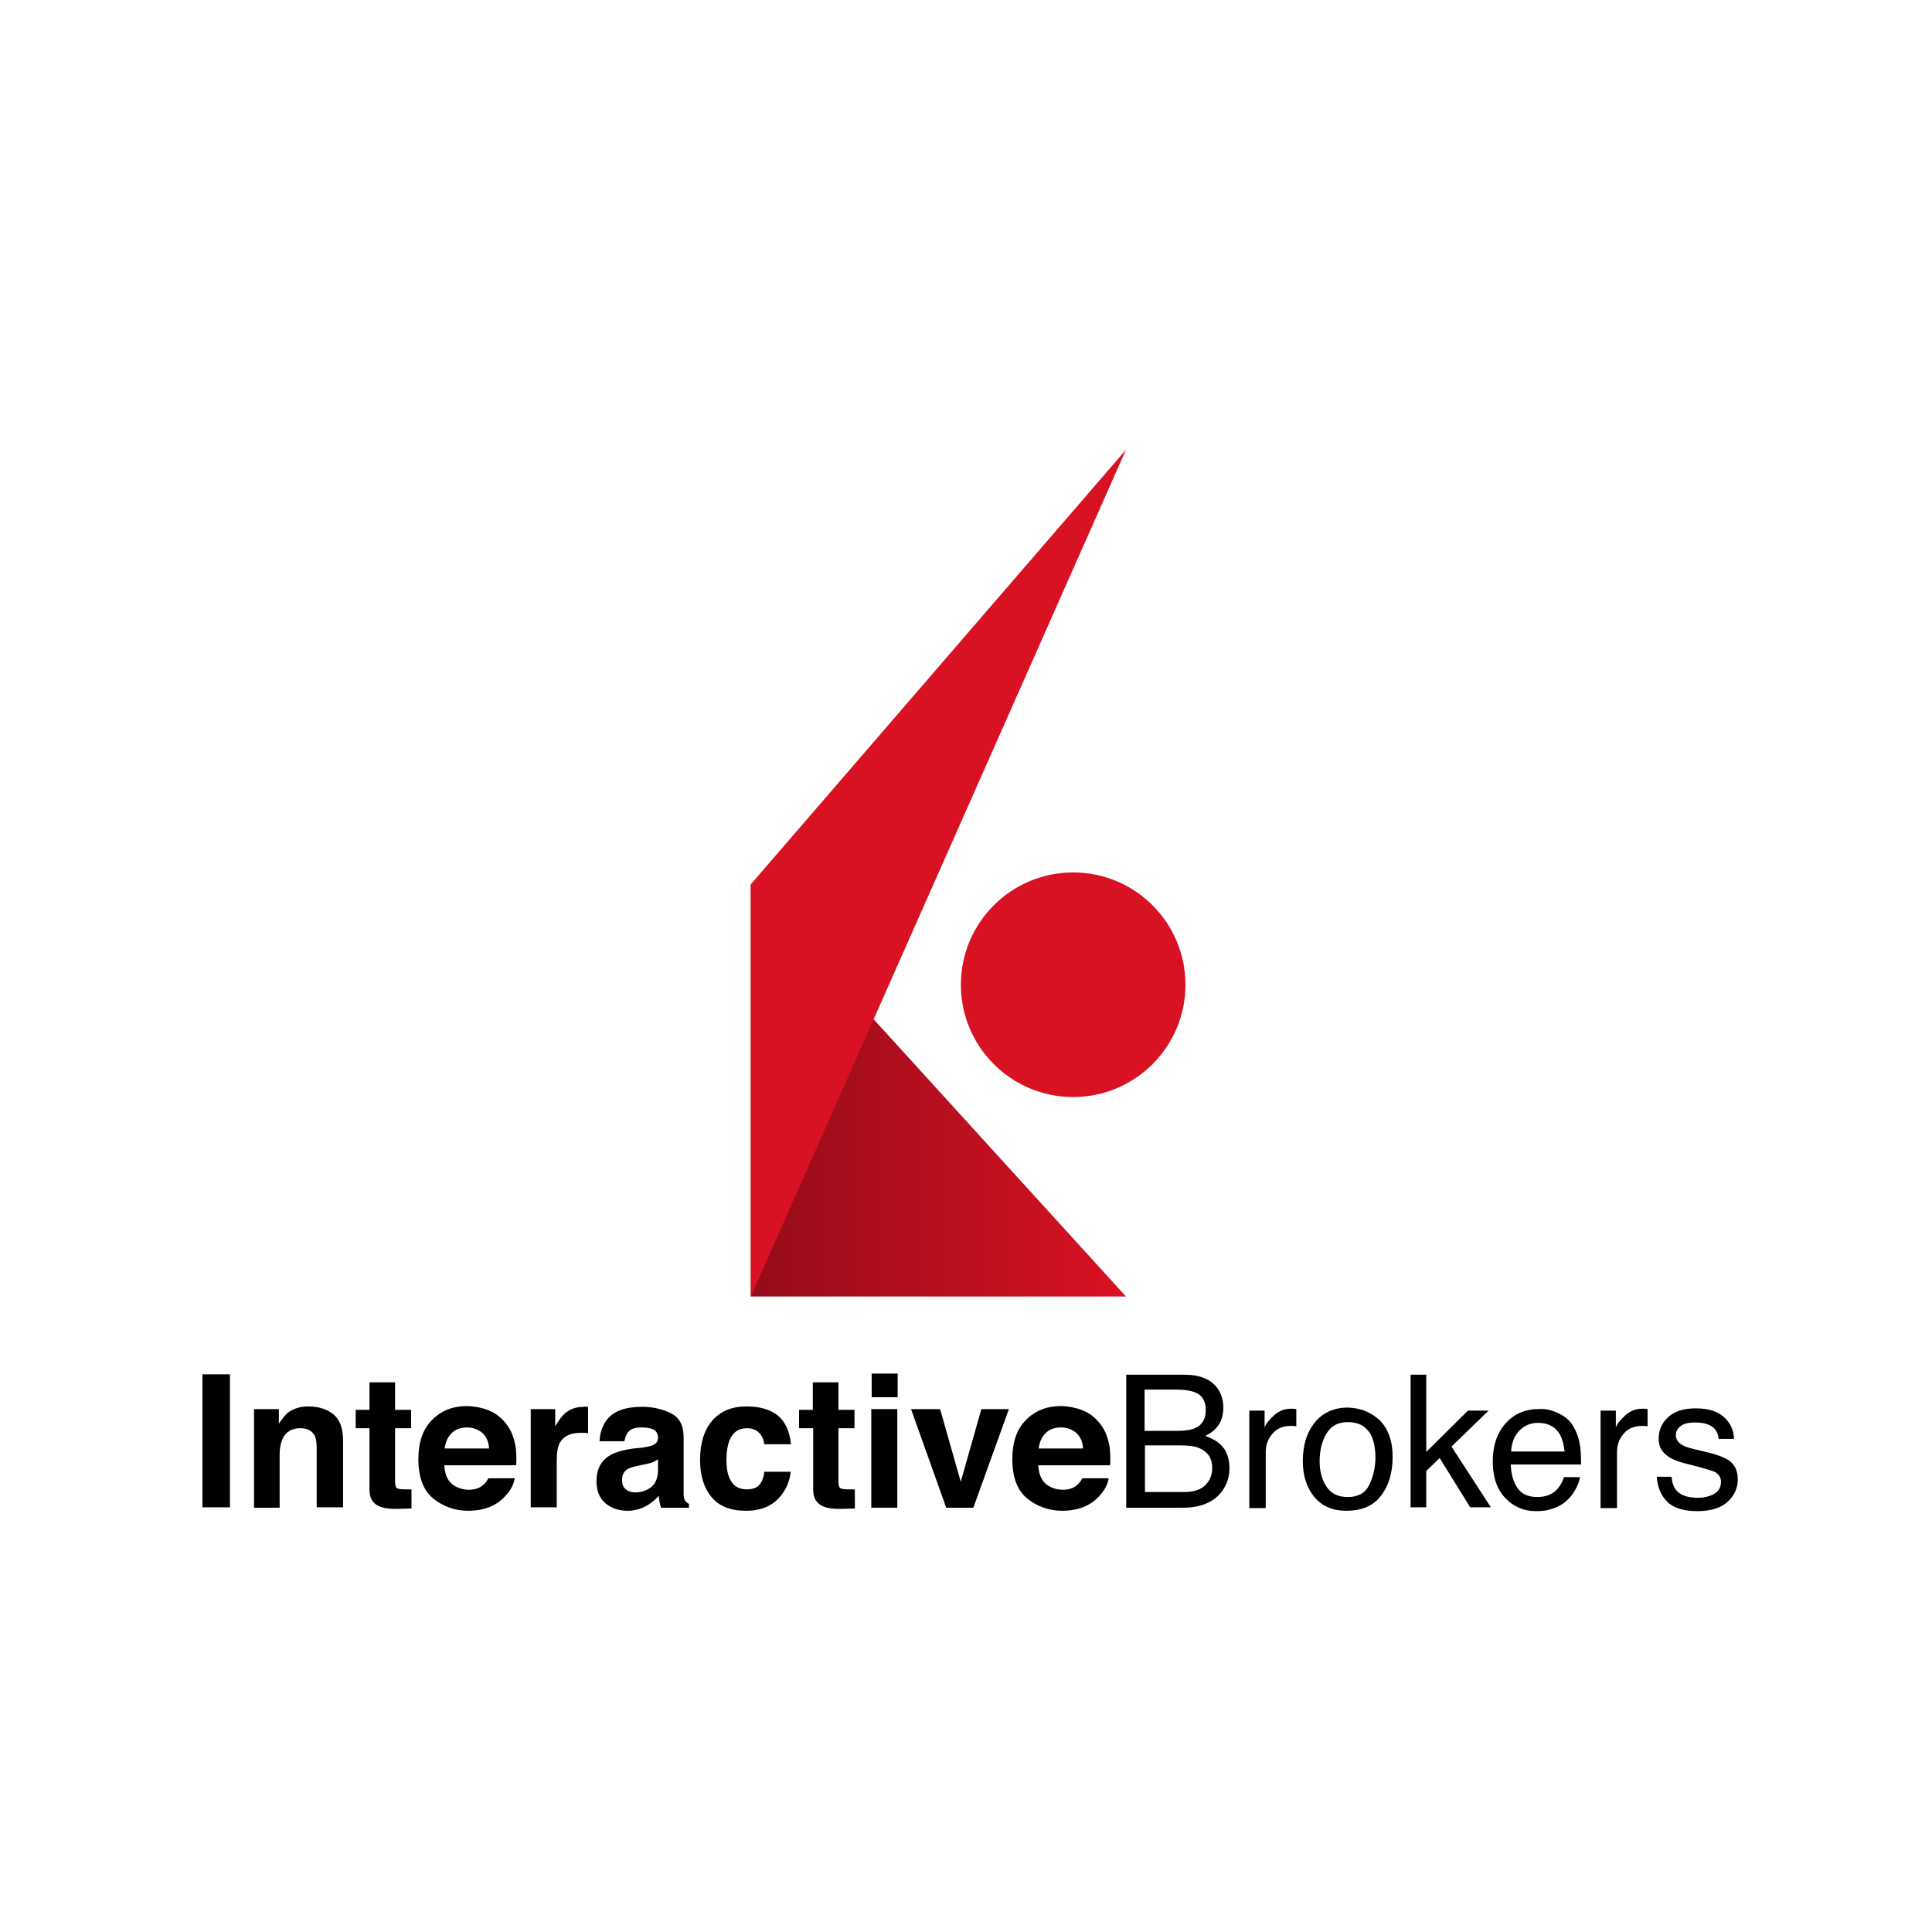 <?xml version="1.0" encoding="UTF-8"?>
<svg width="200px" height="200px" viewBox="0 0 200 200" version="1.1" xmlns="http://www.w3.org/2000/svg" xmlns:xlink="http://www.w3.org/1999/xlink">
    <title>ib</title>
    <defs>
        <linearGradient x1="99.869%" y1="50.003%" x2="-0.155%" y2="50.003%" id="linearGradient-1">
            <stop stop-color="#D81222" offset="0%"></stop>
            <stop stop-color="#960B1A" offset="100%"></stop>
        </linearGradient>
    </defs>
    <g id="ib" stroke="none" stroke-width="1" fill="none" fill-rule="evenodd">
        <g id="ib-vertical" transform="translate(20, 46)" fill-rule="nonzero">
            <g id="type" transform="translate(0, 95.881)" fill="#000000">
                <polygon id="path9659" points="3.804 14.157 0.955 14.157 0.955 0.388 3.804 0.388"></polygon>
                <path d="M14.526,4.543 C15.199,5.097 15.516,6.007 15.516,7.273 L15.516,14.157 L12.785,14.157 L12.785,7.985 C12.785,7.431 12.706,7.035 12.588,6.758 C12.311,6.244 11.836,5.967 11.084,5.967 C10.174,5.967 9.581,6.363 9.224,7.114 C9.066,7.51 8.948,8.024 8.948,8.658 L8.948,14.197 L6.297,14.197 L6.297,3.989 L8.868,3.989 L8.868,5.492 C9.224,4.978 9.541,4.582 9.818,4.345 C10.372,3.949 11.045,3.712 11.915,3.712 C12.983,3.712 13.854,3.989 14.526,4.543 Z" id="path9661"></path>
                <path d="M16.821,5.967 L16.821,4.068 L18.246,4.068 L18.246,1.219 L20.897,1.219 L20.897,4.068 L22.558,4.068 L22.558,5.967 L20.897,5.967 L20.897,11.348 C20.897,11.783 20.936,12.021 21.055,12.139 C21.174,12.258 21.49,12.298 22.044,12.298 L22.321,12.298 L22.598,12.298 L22.598,14.276 L21.253,14.316 C19.987,14.355 19.116,14.157 18.681,13.643 C18.364,13.326 18.246,12.852 18.246,12.219 L18.246,5.967 L16.821,5.967 Z" id="path9663"></path>
                <path d="M30.749,4.187 C31.461,4.503 32.054,5.017 32.529,5.69 C32.964,6.284 33.202,6.996 33.36,7.787 C33.439,8.262 33.479,8.935 33.439,9.805 L26.001,9.805 C26.04,10.834 26.396,11.546 27.069,11.942 C27.465,12.179 27.979,12.337 28.533,12.337 C29.126,12.337 29.641,12.179 29.997,11.862 C30.195,11.704 30.392,11.467 30.551,11.15 L33.281,11.15 C33.202,11.744 32.885,12.377 32.292,13.01 C31.382,13.999 30.116,14.513 28.454,14.513 C27.108,14.513 25.882,14.078 24.853,13.247 C23.824,12.416 23.31,11.032 23.31,9.172 C23.31,7.391 23.785,6.046 24.735,5.097 C25.684,4.147 26.871,3.672 28.375,3.672 C29.245,3.712 30.036,3.87 30.749,4.187 L30.749,4.187 Z M26.752,6.481 C26.357,6.877 26.119,7.391 26.04,8.064 L30.63,8.064 C30.59,7.352 30.353,6.837 29.918,6.442 C29.483,6.086 28.968,5.888 28.335,5.888 C27.662,5.888 27.148,6.086 26.752,6.481 L26.752,6.481 Z" id="path9665"></path>
                <path d="M40.64,3.751 L40.878,3.751 L40.878,6.481 C40.719,6.481 40.561,6.442 40.442,6.442 L40.126,6.442 C39.058,6.442 38.345,6.798 37.95,7.47 C37.752,7.866 37.633,8.46 37.633,9.291 L37.633,14.157 L34.943,14.157 L34.943,3.989 L37.475,3.989 L37.475,5.769 C37.871,5.097 38.227,4.622 38.543,4.384 C39.058,3.949 39.691,3.751 40.482,3.751 C40.561,3.712 40.601,3.712 40.64,3.751 L40.64,3.751 Z" id="path9667"></path>
                <path d="M46.456,7.985 C46.971,7.906 47.327,7.827 47.525,7.748 C47.92,7.589 48.118,7.352 48.118,6.996 C48.118,6.561 47.96,6.284 47.683,6.125 C47.406,5.967 46.971,5.888 46.377,5.888 C45.744,5.888 45.27,6.046 45.032,6.363 C44.834,6.6 44.716,6.917 44.636,7.312 L42.065,7.312 C42.104,6.402 42.381,5.69 42.816,5.097 C43.529,4.187 44.755,3.751 46.456,3.751 C47.564,3.751 48.593,3.989 49.464,4.424 C50.334,4.859 50.769,5.69 50.769,6.917 L50.769,11.585 L50.769,12.772 C50.769,13.129 50.848,13.366 50.927,13.485 C51.007,13.603 51.165,13.722 51.323,13.801 L51.323,14.197 L48.435,14.197 C48.356,13.999 48.316,13.801 48.277,13.603 C48.237,13.406 48.237,13.208 48.197,12.97 C47.841,13.366 47.406,13.722 46.931,13.999 C46.338,14.316 45.705,14.513 44.953,14.513 C44.043,14.513 43.252,14.236 42.658,13.722 C42.065,13.208 41.748,12.456 41.748,11.467 C41.748,10.201 42.223,9.291 43.212,8.737 C43.766,8.42 44.518,8.222 45.586,8.064 L46.456,7.985 Z M48.079,9.211 C47.92,9.33 47.723,9.409 47.564,9.488 C47.406,9.568 47.169,9.607 46.852,9.686 L46.259,9.805 C45.705,9.924 45.27,10.042 45.032,10.161 C44.597,10.398 44.399,10.794 44.399,11.309 C44.399,11.783 44.518,12.1 44.795,12.298 C45.032,12.496 45.349,12.614 45.744,12.614 C46.338,12.614 46.852,12.456 47.367,12.1 C47.841,11.744 48.118,11.15 48.118,10.24 L48.118,9.212 L48.079,9.211 Z" id="path9669"></path>
                <path d="M59.118,7.629 C59.078,7.233 58.959,6.917 58.722,6.6 C58.406,6.204 57.97,5.967 57.337,5.967 C56.427,5.967 55.834,6.402 55.478,7.312 C55.319,7.787 55.201,8.42 55.201,9.211 C55.201,9.963 55.28,10.557 55.478,11.032 C55.794,11.862 56.388,12.298 57.298,12.298 C57.931,12.298 58.366,12.139 58.643,11.783 C58.92,11.427 59.078,10.992 59.118,10.478 L61.848,10.478 C61.769,11.308 61.492,12.06 60.977,12.772 C60.146,13.92 58.92,14.513 57.258,14.513 C55.596,14.513 54.409,14.039 53.618,13.049 C52.827,12.06 52.471,10.794 52.471,9.251 C52.471,7.51 52.906,6.125 53.737,5.176 C54.607,4.187 55.755,3.712 57.298,3.712 C58.564,3.712 59.632,3.989 60.423,4.582 C61.215,5.176 61.729,6.165 61.887,7.629 L59.118,7.629 Z" id="path9671"></path>
                <path d="M62.718,5.967 L62.718,4.068 L64.143,4.068 L64.143,1.219 L66.794,1.219 L66.794,4.068 L68.455,4.068 L68.455,5.967 L66.794,5.967 L66.794,11.348 C66.794,11.783 66.833,12.021 66.952,12.139 C67.071,12.258 67.387,12.298 67.941,12.298 L68.218,12.298 L68.495,12.298 L68.495,14.276 L67.189,14.316 C65.923,14.355 65.053,14.157 64.617,13.643 C64.301,13.326 64.182,12.852 64.182,12.219 L64.182,5.967 L62.718,5.967 Z" id="path9673"></path>
                <path d="M72.926,2.762 L70.236,2.762 L70.236,0.309 L72.926,0.309 L72.926,2.762 Z M70.196,3.989 L72.887,3.989 L72.887,14.197 L70.196,14.197 L70.196,3.989 Z" id="path9675"></path>
                <polygon id="path9677" points="81.591 3.989 84.44 3.989 80.761 14.197 77.951 14.197 74.311 3.989 77.318 3.989 79.455 11.506"></polygon>
                <path d="M92.235,4.187 C92.947,4.503 93.541,5.017 94.015,5.69 C94.451,6.284 94.688,6.996 94.846,7.787 C94.925,8.262 94.965,8.935 94.925,9.805 L87.487,9.805 C87.526,10.834 87.883,11.546 88.555,11.942 C88.951,12.179 89.465,12.337 90.019,12.337 C90.613,12.337 91.127,12.179 91.483,11.862 C91.681,11.704 91.879,11.467 92.037,11.15 L94.767,11.15 C94.688,11.744 94.371,12.377 93.778,13.01 C92.868,13.999 91.602,14.513 89.94,14.513 C88.595,14.513 87.368,14.078 86.339,13.247 C85.311,12.416 84.796,11.032 84.796,9.172 C84.796,7.391 85.271,6.046 86.221,5.097 C87.17,4.147 88.357,3.672 89.861,3.672 C90.731,3.712 91.523,3.87 92.235,4.187 L92.235,4.187 Z M88.239,6.481 C87.843,6.877 87.606,7.391 87.526,8.064 L92.116,8.064 C92.077,7.352 91.839,6.837 91.404,6.442 C90.969,6.086 90.454,5.888 89.821,5.888 C89.149,5.888 88.634,6.086 88.239,6.481 L88.239,6.481 Z" id="path9679"></path>
                <path d="M96.666,0.428 L102.601,0.428 C104.223,0.428 105.371,0.903 106.044,1.852 C106.439,2.406 106.637,3.079 106.637,3.83 C106.637,4.701 106.4,5.413 105.885,5.967 C105.648,6.244 105.252,6.521 104.777,6.758 C105.49,7.035 106.004,7.312 106.36,7.668 C106.993,8.262 107.27,9.093 107.27,10.161 C107.27,11.032 106.993,11.862 106.439,12.575 C105.608,13.643 104.263,14.197 102.443,14.197 L96.587,14.197 L96.587,0.428 L96.666,0.428 Z M101.929,6.244 C102.72,6.244 103.353,6.125 103.788,5.927 C104.5,5.571 104.817,4.978 104.817,4.068 C104.817,3.158 104.461,2.564 103.709,2.248 C103.274,2.09 102.68,1.971 101.85,1.971 L98.486,1.971 L98.486,6.244 L101.929,6.244 Z M102.562,12.575 C103.709,12.575 104.54,12.258 105.015,11.585 C105.331,11.15 105.49,10.675 105.49,10.082 C105.49,9.093 105.054,8.42 104.144,8.024 C103.67,7.827 103.037,7.748 102.245,7.748 L98.526,7.748 L98.526,12.575 L102.562,12.575 Z" id="path9681"></path>
                <path d="M109.328,4.147 L110.91,4.147 L110.91,5.888 C111.029,5.532 111.345,5.136 111.86,4.661 C112.374,4.187 112.968,3.949 113.64,3.949 L113.799,3.949 C113.878,3.949 113.996,3.949 114.194,3.989 L114.194,5.769 C114.076,5.769 113.996,5.73 113.917,5.73 L113.64,5.73 C112.809,5.73 112.137,6.007 111.702,6.561 C111.227,7.114 111.029,7.748 111.029,8.46 L111.029,14.236 L109.328,14.236 L109.328,4.147 Z" id="path9683"></path>
                <path d="M122.82,5.136 C123.69,6.007 124.165,7.273 124.165,8.935 C124.165,10.557 123.769,11.902 122.978,12.931 C122.187,13.999 121,14.513 119.338,14.513 C117.953,14.513 116.885,14.039 116.093,13.129 C115.302,12.179 114.867,10.952 114.867,9.37 C114.867,7.668 115.302,6.363 116.133,5.334 C116.964,4.345 118.111,3.83 119.536,3.83 C120.841,3.87 121.91,4.305 122.82,5.136 L122.82,5.136 Z M121.751,11.823 C122.147,10.992 122.384,10.042 122.384,9.014 C122.384,8.064 122.226,7.312 121.949,6.719 C121.474,5.809 120.683,5.334 119.536,5.334 C118.507,5.334 117.795,5.73 117.32,6.521 C116.845,7.312 116.608,8.262 116.608,9.37 C116.608,10.438 116.845,11.308 117.32,12.021 C117.795,12.733 118.507,13.089 119.536,13.089 C120.604,13.089 121.356,12.654 121.751,11.823 L121.751,11.823 Z" id="path9685"></path>
                <polygon id="path9687" points="126.025 0.428 127.647 0.428 127.647 8.42 131.96 4.147 134.096 4.147 130.258 7.866 134.334 14.157 132.197 14.157 129.032 9.053 127.647 10.398 127.647 14.157 126.025 14.157"></polygon>
                <path d="M141.337,4.424 C142.009,4.74 142.524,5.176 142.84,5.73 C143.157,6.244 143.394,6.837 143.513,7.51 C143.632,7.985 143.671,8.697 143.671,9.726 L136.391,9.726 C136.431,10.755 136.668,11.546 137.103,12.179 C137.538,12.812 138.251,13.089 139.161,13.089 C140.031,13.089 140.743,12.812 141.258,12.219 C141.535,11.862 141.772,11.506 141.891,11.032 L143.553,11.032 C143.513,11.388 143.355,11.823 143.117,12.258 C142.88,12.693 142.603,13.089 142.286,13.366 C141.772,13.88 141.139,14.197 140.387,14.395 C139.992,14.513 139.517,14.553 139.002,14.553 C137.776,14.553 136.708,14.118 135.837,13.208 C134.967,12.298 134.531,11.032 134.531,9.409 C134.531,7.787 134.967,6.481 135.837,5.492 C136.708,4.503 137.855,3.989 139.24,3.989 C139.992,3.91 140.664,4.107 141.337,4.424 L141.337,4.424 Z M141.97,8.381 C141.891,7.668 141.732,7.075 141.495,6.64 C141.02,5.809 140.269,5.413 139.2,5.413 C138.448,5.413 137.776,5.69 137.261,6.244 C136.747,6.798 136.47,7.51 136.431,8.381 L141.97,8.381 Z" id="path9689"></path>
                <path d="M145.689,4.147 L147.272,4.147 L147.272,5.888 C147.391,5.532 147.707,5.136 148.221,4.661 C148.736,4.187 149.329,3.949 150.002,3.949 L150.16,3.949 C150.239,3.949 150.358,3.949 150.556,3.989 L150.556,5.769 C150.437,5.769 150.358,5.73 150.279,5.73 L150.002,5.73 C149.171,5.73 148.498,6.007 148.063,6.561 C147.588,7.114 147.39,7.748 147.39,8.46 L147.39,14.236 L145.689,14.236 L145.689,4.147 Z" id="path9691"></path>
                <path d="M153.048,11.032 C153.088,11.585 153.246,12.021 153.484,12.337 C153.919,12.891 154.671,13.168 155.739,13.168 C156.372,13.168 156.926,13.049 157.44,12.772 C157.915,12.495 158.153,12.1 158.153,11.506 C158.153,11.071 157.955,10.755 157.559,10.517 C157.322,10.398 156.807,10.24 156.095,10.042 L154.75,9.686 C153.879,9.488 153.246,9.251 152.811,8.974 C152.059,8.499 151.703,7.906 151.703,7.075 C151.703,6.125 152.059,5.374 152.732,4.78 C153.405,4.187 154.354,3.91 155.541,3.91 C157.084,3.91 158.192,4.345 158.865,5.255 C159.3,5.809 159.498,6.442 159.498,7.075 L157.915,7.075 C157.876,6.679 157.757,6.363 157.519,6.046 C157.124,5.611 156.451,5.374 155.462,5.374 C154.829,5.374 154.315,5.492 153.998,5.73 C153.682,5.967 153.484,6.284 153.484,6.679 C153.484,7.114 153.721,7.471 154.156,7.708 C154.394,7.866 154.789,7.985 155.264,8.104 L156.412,8.381 C157.638,8.658 158.469,8.974 158.904,9.251 C159.577,9.686 159.893,10.359 159.893,11.269 C159.893,12.179 159.537,12.931 158.865,13.564 C158.192,14.197 157.124,14.553 155.739,14.553 C154.235,14.553 153.167,14.197 152.534,13.524 C151.901,12.852 151.585,12.021 151.505,10.992 L153.048,10.992 L153.048,11.032 Z" id="path9693"></path>
            </g>
            <g id="logo" transform="translate(57.723, 0.548)">
                <polygon id="polygon9702" fill="url(#linearGradient-1)" points="9.96181374e-14 87.668 9.96181374e-14 44.997 38.842 87.668"></polygon>
                <circle id="circle9704" fill="#D81222" cx="33.371" cy="55.391" r="11.625"></circle>
                <polygon id="polygon9706" fill="#D81222" points="9.96181374e-14 44.997 9.96181374e-14 87.668 38.842 -1.37404328e-14"></polygon>
            </g>
        </g>
    </g>
</svg>